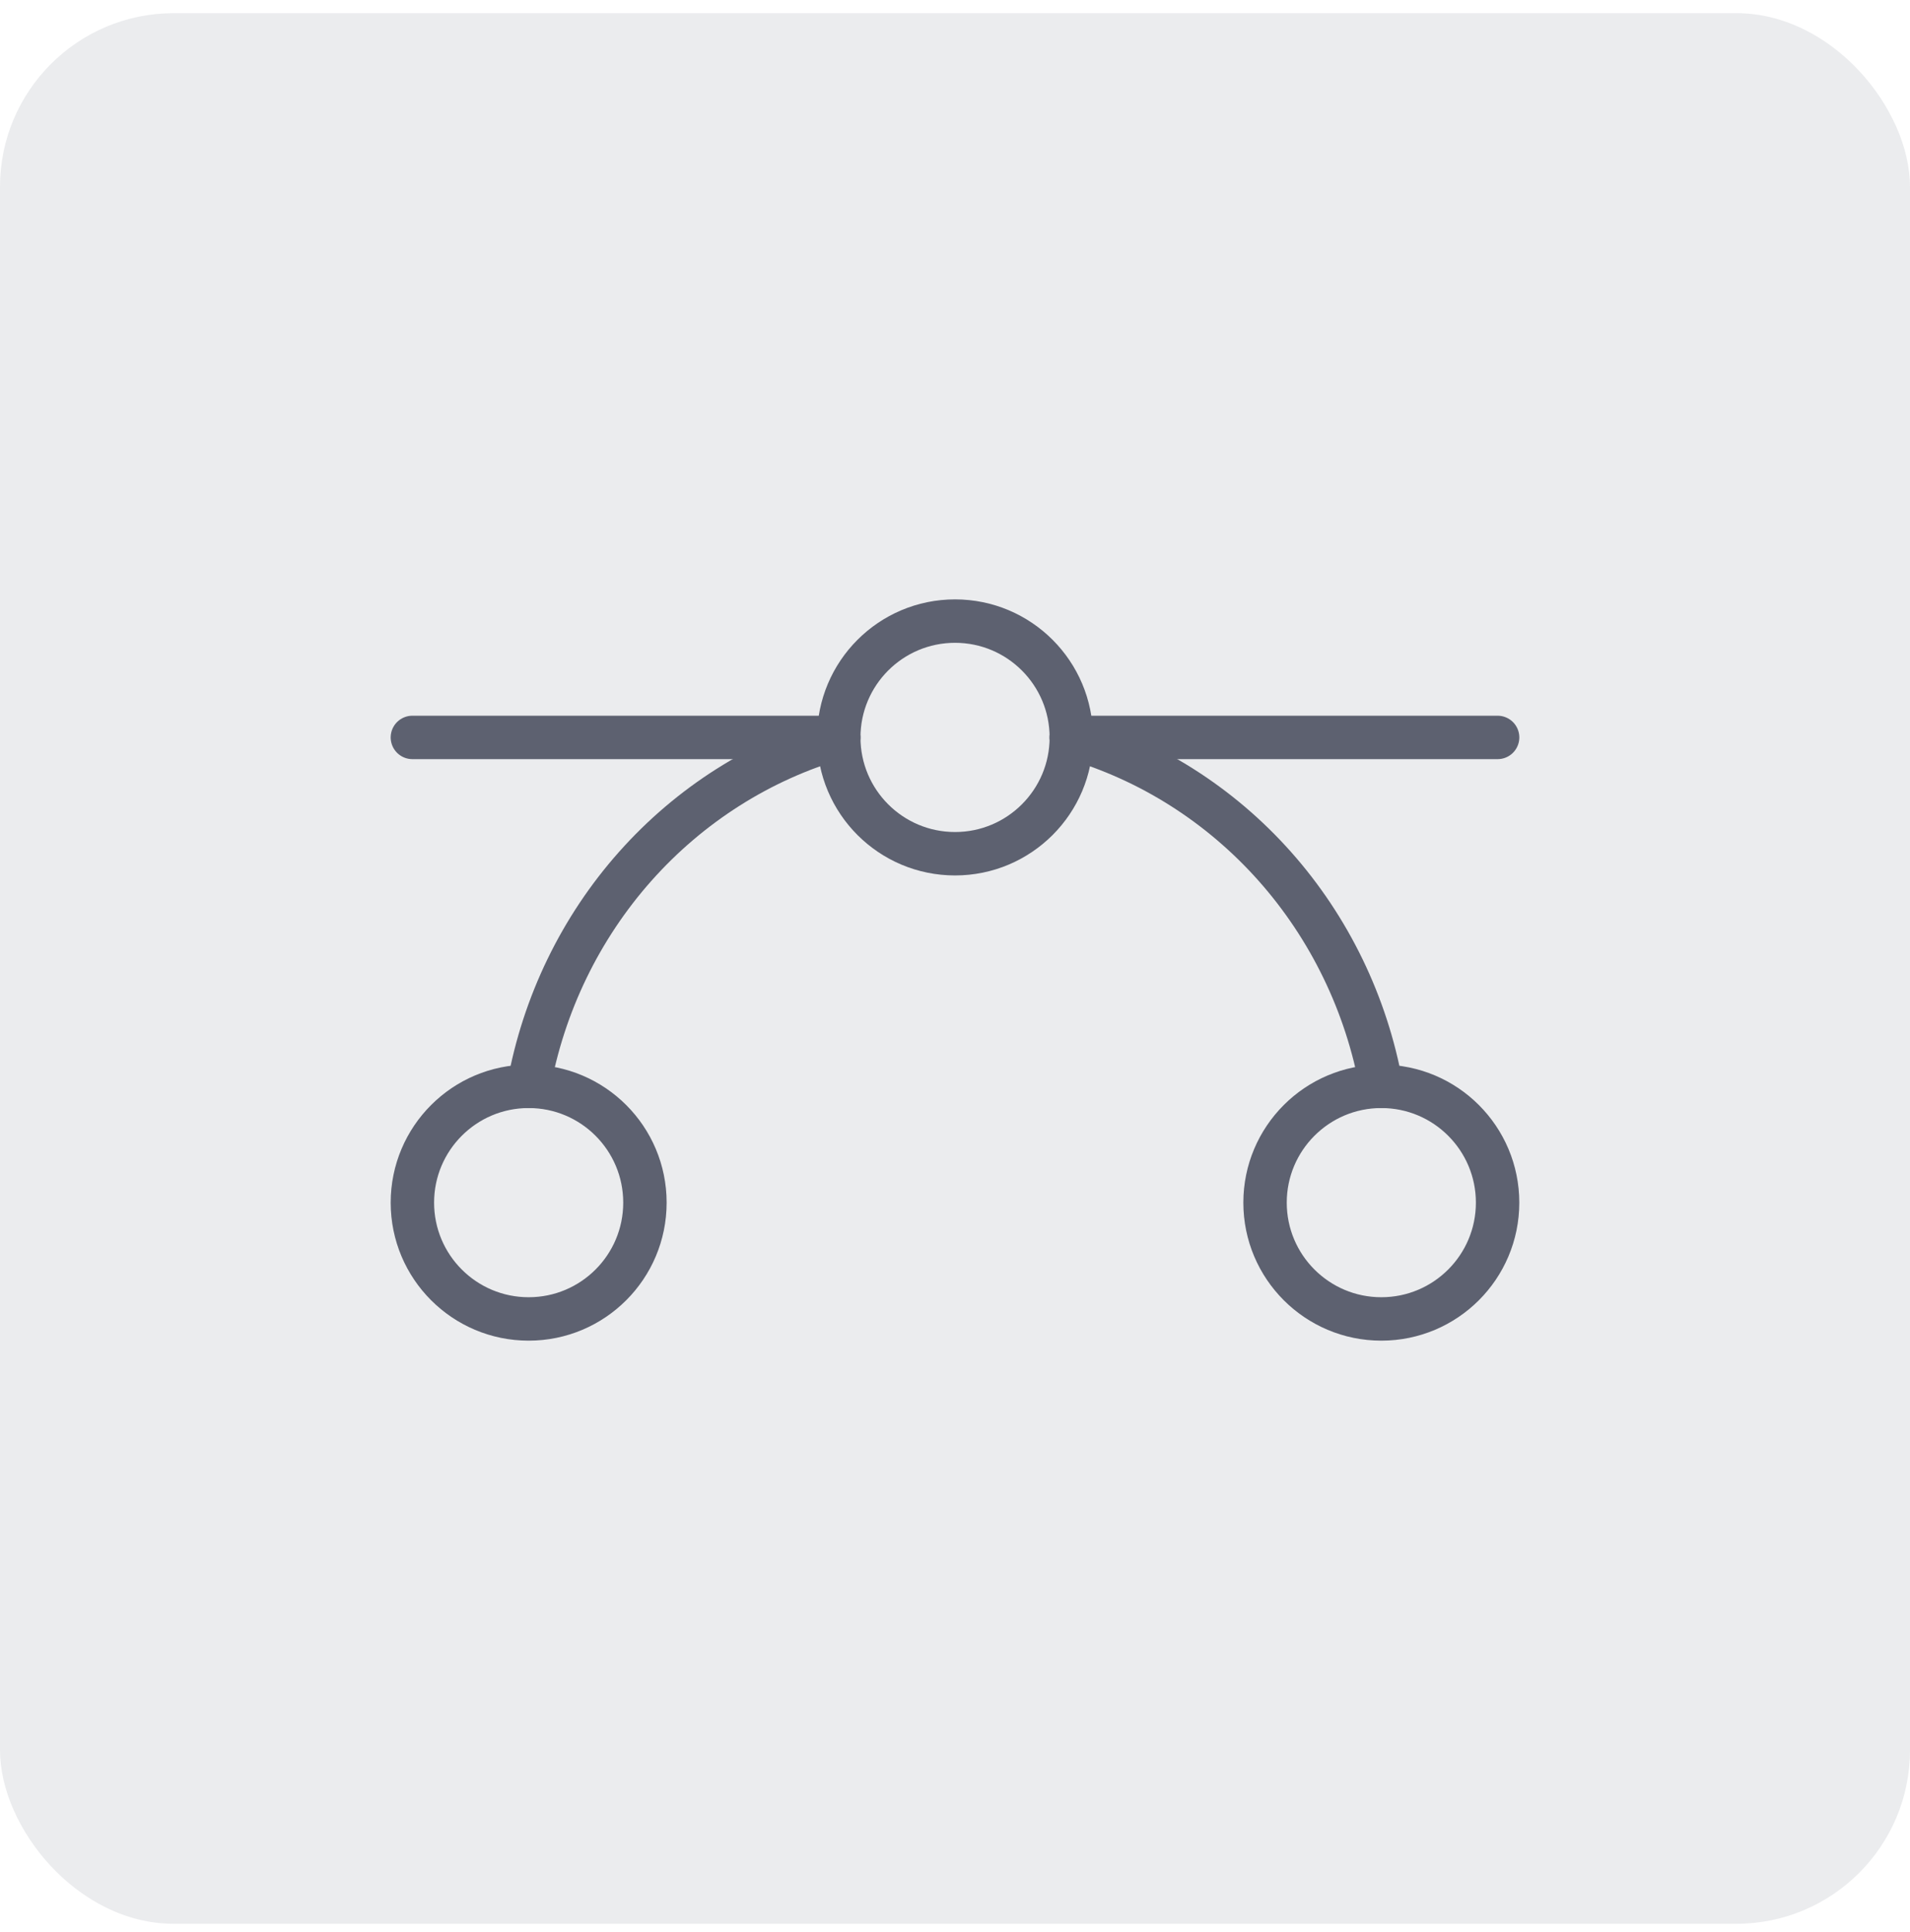 <svg width="88" height="89" viewBox="0 0 88 89" fill="none" xmlns="http://www.w3.org/2000/svg">
<rect y="0.607" width="88" height="88" rx="8" fill="#393E50" fill-opacity="0.1"/>
<g opacity="0.8">
<path d="M19 33.965H38.643" stroke="#393E50" stroke-width="2" stroke-linecap="round" stroke-linejoin="round"/>
<path d="M49.357 33.965H69" stroke="#393E50" stroke-width="2" stroke-linecap="round" stroke-linejoin="round"/>
<path d="M44.002 39.322C46.96 39.322 49.359 36.923 49.359 33.965C49.359 31.006 46.96 28.607 44.002 28.607C41.043 28.607 38.645 31.006 38.645 33.965C38.645 36.923 41.043 39.322 44.002 39.322Z" stroke="#393E50" stroke-width="2" stroke-linecap="round" stroke-linejoin="round"/>
<path d="M24.357 60.749C27.316 60.749 29.714 58.351 29.714 55.392C29.714 52.434 27.316 50.035 24.357 50.035C21.398 50.035 19 52.434 19 55.392C19 58.351 21.398 60.749 24.357 60.749Z" stroke="#393E50" stroke-width="2" stroke-linecap="round" stroke-linejoin="round"/>
<path d="M63.642 60.749C66.601 60.749 68.999 58.351 68.999 55.392C68.999 52.434 66.601 50.035 63.642 50.035C60.684 50.035 58.285 52.434 58.285 55.392C58.285 58.351 60.684 60.749 63.642 60.749Z" stroke="#393E50" stroke-width="2" stroke-linecap="round" stroke-linejoin="round"/>
<path d="M49.357 33.965C52.96 35.005 56.208 37.062 58.733 39.902C61.257 42.742 62.958 46.253 63.643 50.036" stroke="#393E50" stroke-width="2" stroke-linecap="round" stroke-linejoin="round"/>
<path d="M24.357 50.036C25.042 46.253 26.743 42.742 29.268 39.902C31.793 37.062 35.04 35.005 38.643 33.965" stroke="#393E50" stroke-width="2" stroke-linecap="round" stroke-linejoin="round"/>
</g>
</svg>

